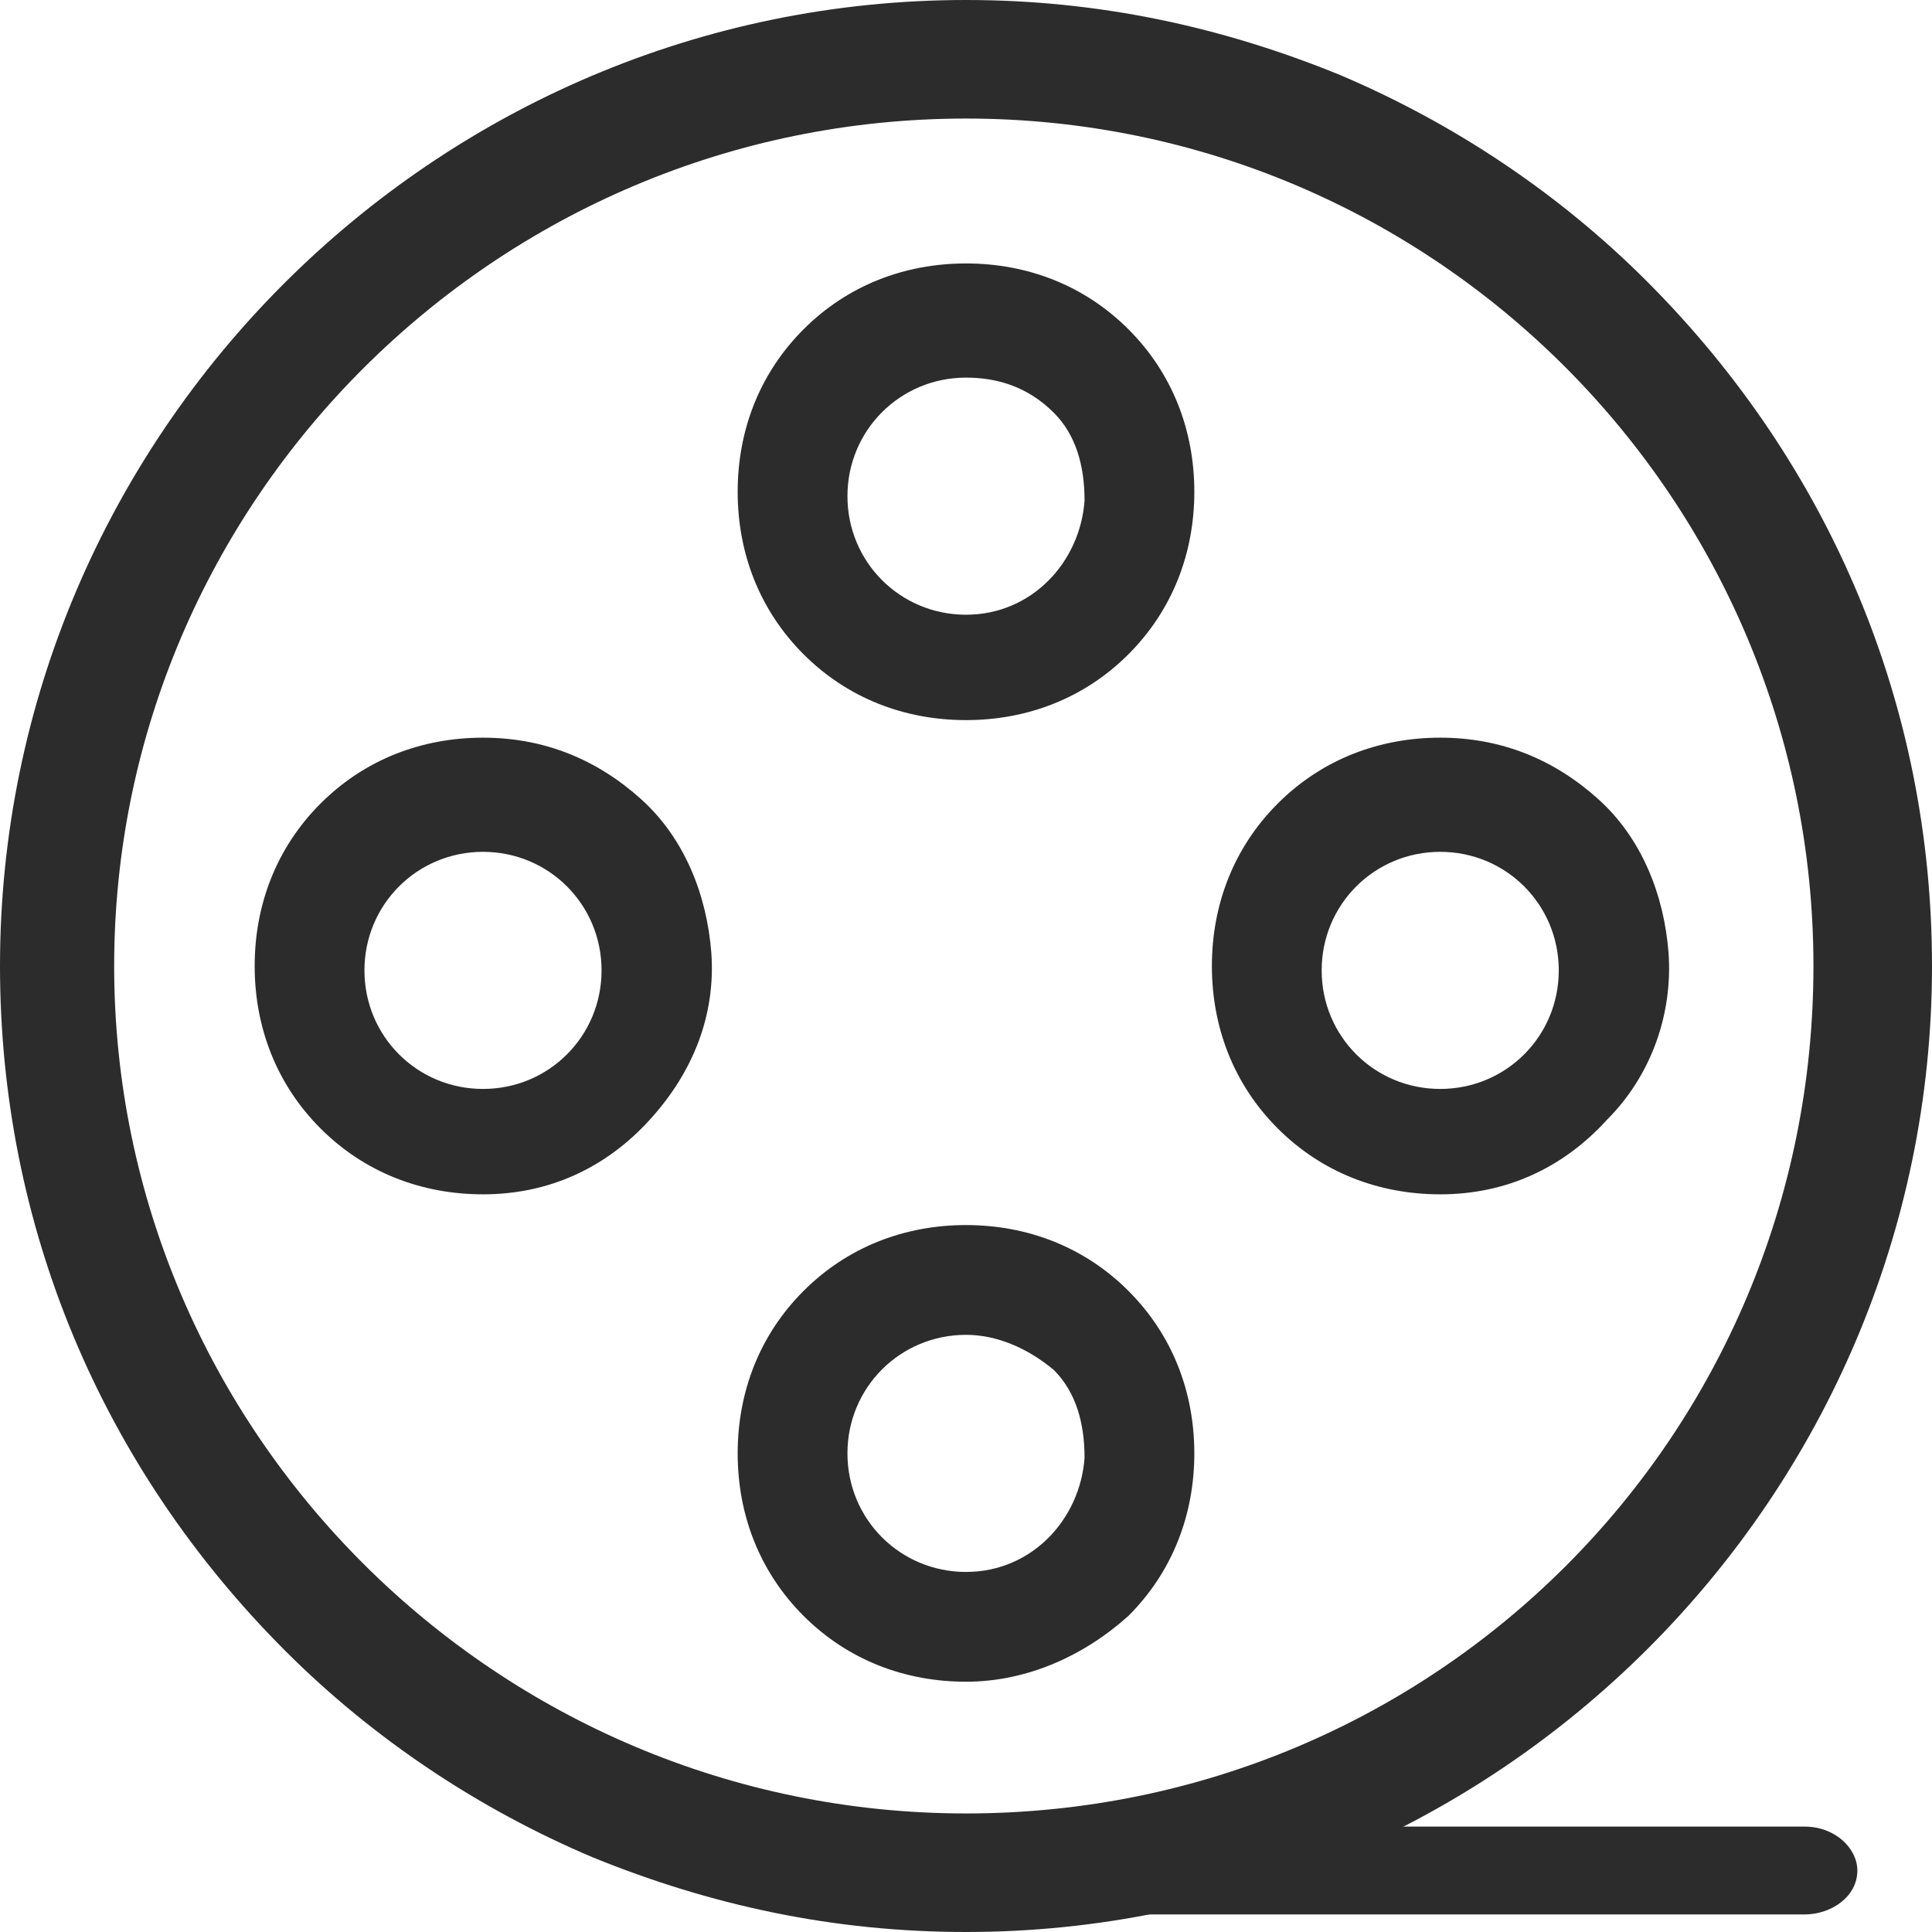 <?xml version="1.0" standalone="no"?><!DOCTYPE svg PUBLIC "-//W3C//DTD SVG 1.1//EN" "http://www.w3.org/Graphics/SVG/1.1/DTD/svg11.dtd"><svg t="1523436229843" class="icon" style="" viewBox="0 0 1024 1024" version="1.1" xmlns="http://www.w3.org/2000/svg" p-id="4411" xmlns:xlink="http://www.w3.org/1999/xlink" width="64" height="64"><defs><style type="text/css"></style></defs><path d="M512 1024c-69.818 0-134.982-13.964-197.818-39.564-60.509-25.6-116.364-62.836-162.909-109.382C53.527 777.309 0 649.309 0 512 0 230.4 230.4 0 512 0c69.818 0 134.982 13.964 197.818 39.564 60.509 25.6 116.364 62.836 162.909 109.382C970.473 246.691 1024 374.691 1024 512c0 281.6-230.4 512-512 512z m0-961.164C262.982 62.836 60.509 265.309 60.509 512c0 246.691 202.473 449.164 451.491 449.164S961.164 761.018 961.164 512c0-246.691-200.145-449.164-449.164-449.164z" p-id="4412" fill="#2c2c2c"></path><path d="M512 381.673c-32.582 0-62.836-11.636-86.109-34.909s-34.909-53.527-34.909-86.109c0-32.582 11.636-62.836 34.909-86.109S479.418 139.636 512 139.636c32.582 0 62.836 11.636 86.109 34.909s34.909 53.527 34.909 86.109c0 32.582-11.636 62.836-34.909 86.109s-53.527 34.909-86.109 34.909z m0-181.527c-34.909 0-62.836 27.927-62.836 62.836S477.091 325.818 512 325.818c34.909 0 60.509-27.927 62.836-60.509 0-18.618-4.655-34.909-16.291-46.545-13.964-13.964-30.255-18.618-46.545-18.618zM512 891.345c-32.582 0-62.836-11.636-86.109-34.909s-34.909-53.527-34.909-86.109c0-32.582 11.636-62.836 34.909-86.109s53.527-34.909 86.109-34.909c32.582 0 62.836 11.636 86.109 34.909s34.909 53.527 34.909 86.109c0 32.582-11.636 62.836-34.909 86.109-23.273 20.945-53.527 34.909-86.109 34.909z m0-183.855c-34.909 0-62.836 27.927-62.836 62.836 0 34.909 27.927 62.836 62.836 62.836 34.909 0 60.509-27.927 62.836-60.509 0-18.618-4.655-34.909-16.291-46.545-13.964-11.636-30.255-18.618-46.545-18.618zM763.345 633.018c-32.582 0-62.836-11.636-86.109-34.909s-34.909-53.527-34.909-86.109c0-32.582 11.636-62.836 34.909-86.109s53.527-34.909 86.109-34.909c32.582 0 60.509 11.636 83.782 32.582 23.273 20.945 34.909 51.2 37.236 81.455 2.327 32.582-9.309 65.164-32.582 88.436-23.273 25.6-53.527 39.564-88.436 39.564z m0-181.527c-34.909 0-62.836 27.927-62.836 62.836 0 34.909 27.927 62.836 62.836 62.836 34.909 0 62.836-27.927 62.836-62.836s-27.927-62.836-62.836-62.836zM256 633.018c-32.582 0-62.836-11.636-86.109-34.909S134.982 544.582 134.982 512s11.636-62.836 34.909-86.109 53.527-34.909 86.109-34.909c32.582 0 60.509 11.636 83.782 32.582 23.273 20.945 34.909 51.2 37.236 81.455 2.327 32.582-9.309 62.836-32.582 88.436-23.273 25.6-53.527 39.564-88.436 39.564z m0-181.527c-34.909 0-62.836 27.927-62.836 62.836 0 34.909 27.927 62.836 62.836 62.836 34.909 0 62.836-27.927 62.836-62.836s-27.927-62.836-62.836-62.836zM530.618 1017.018v-48.873h425.891c16.291 0 27.927 11.636 27.927 23.273 0 13.964-13.964 23.273-27.927 23.273H530.618z" p-id="4413" fill="#2c2c2c"></path></svg>
